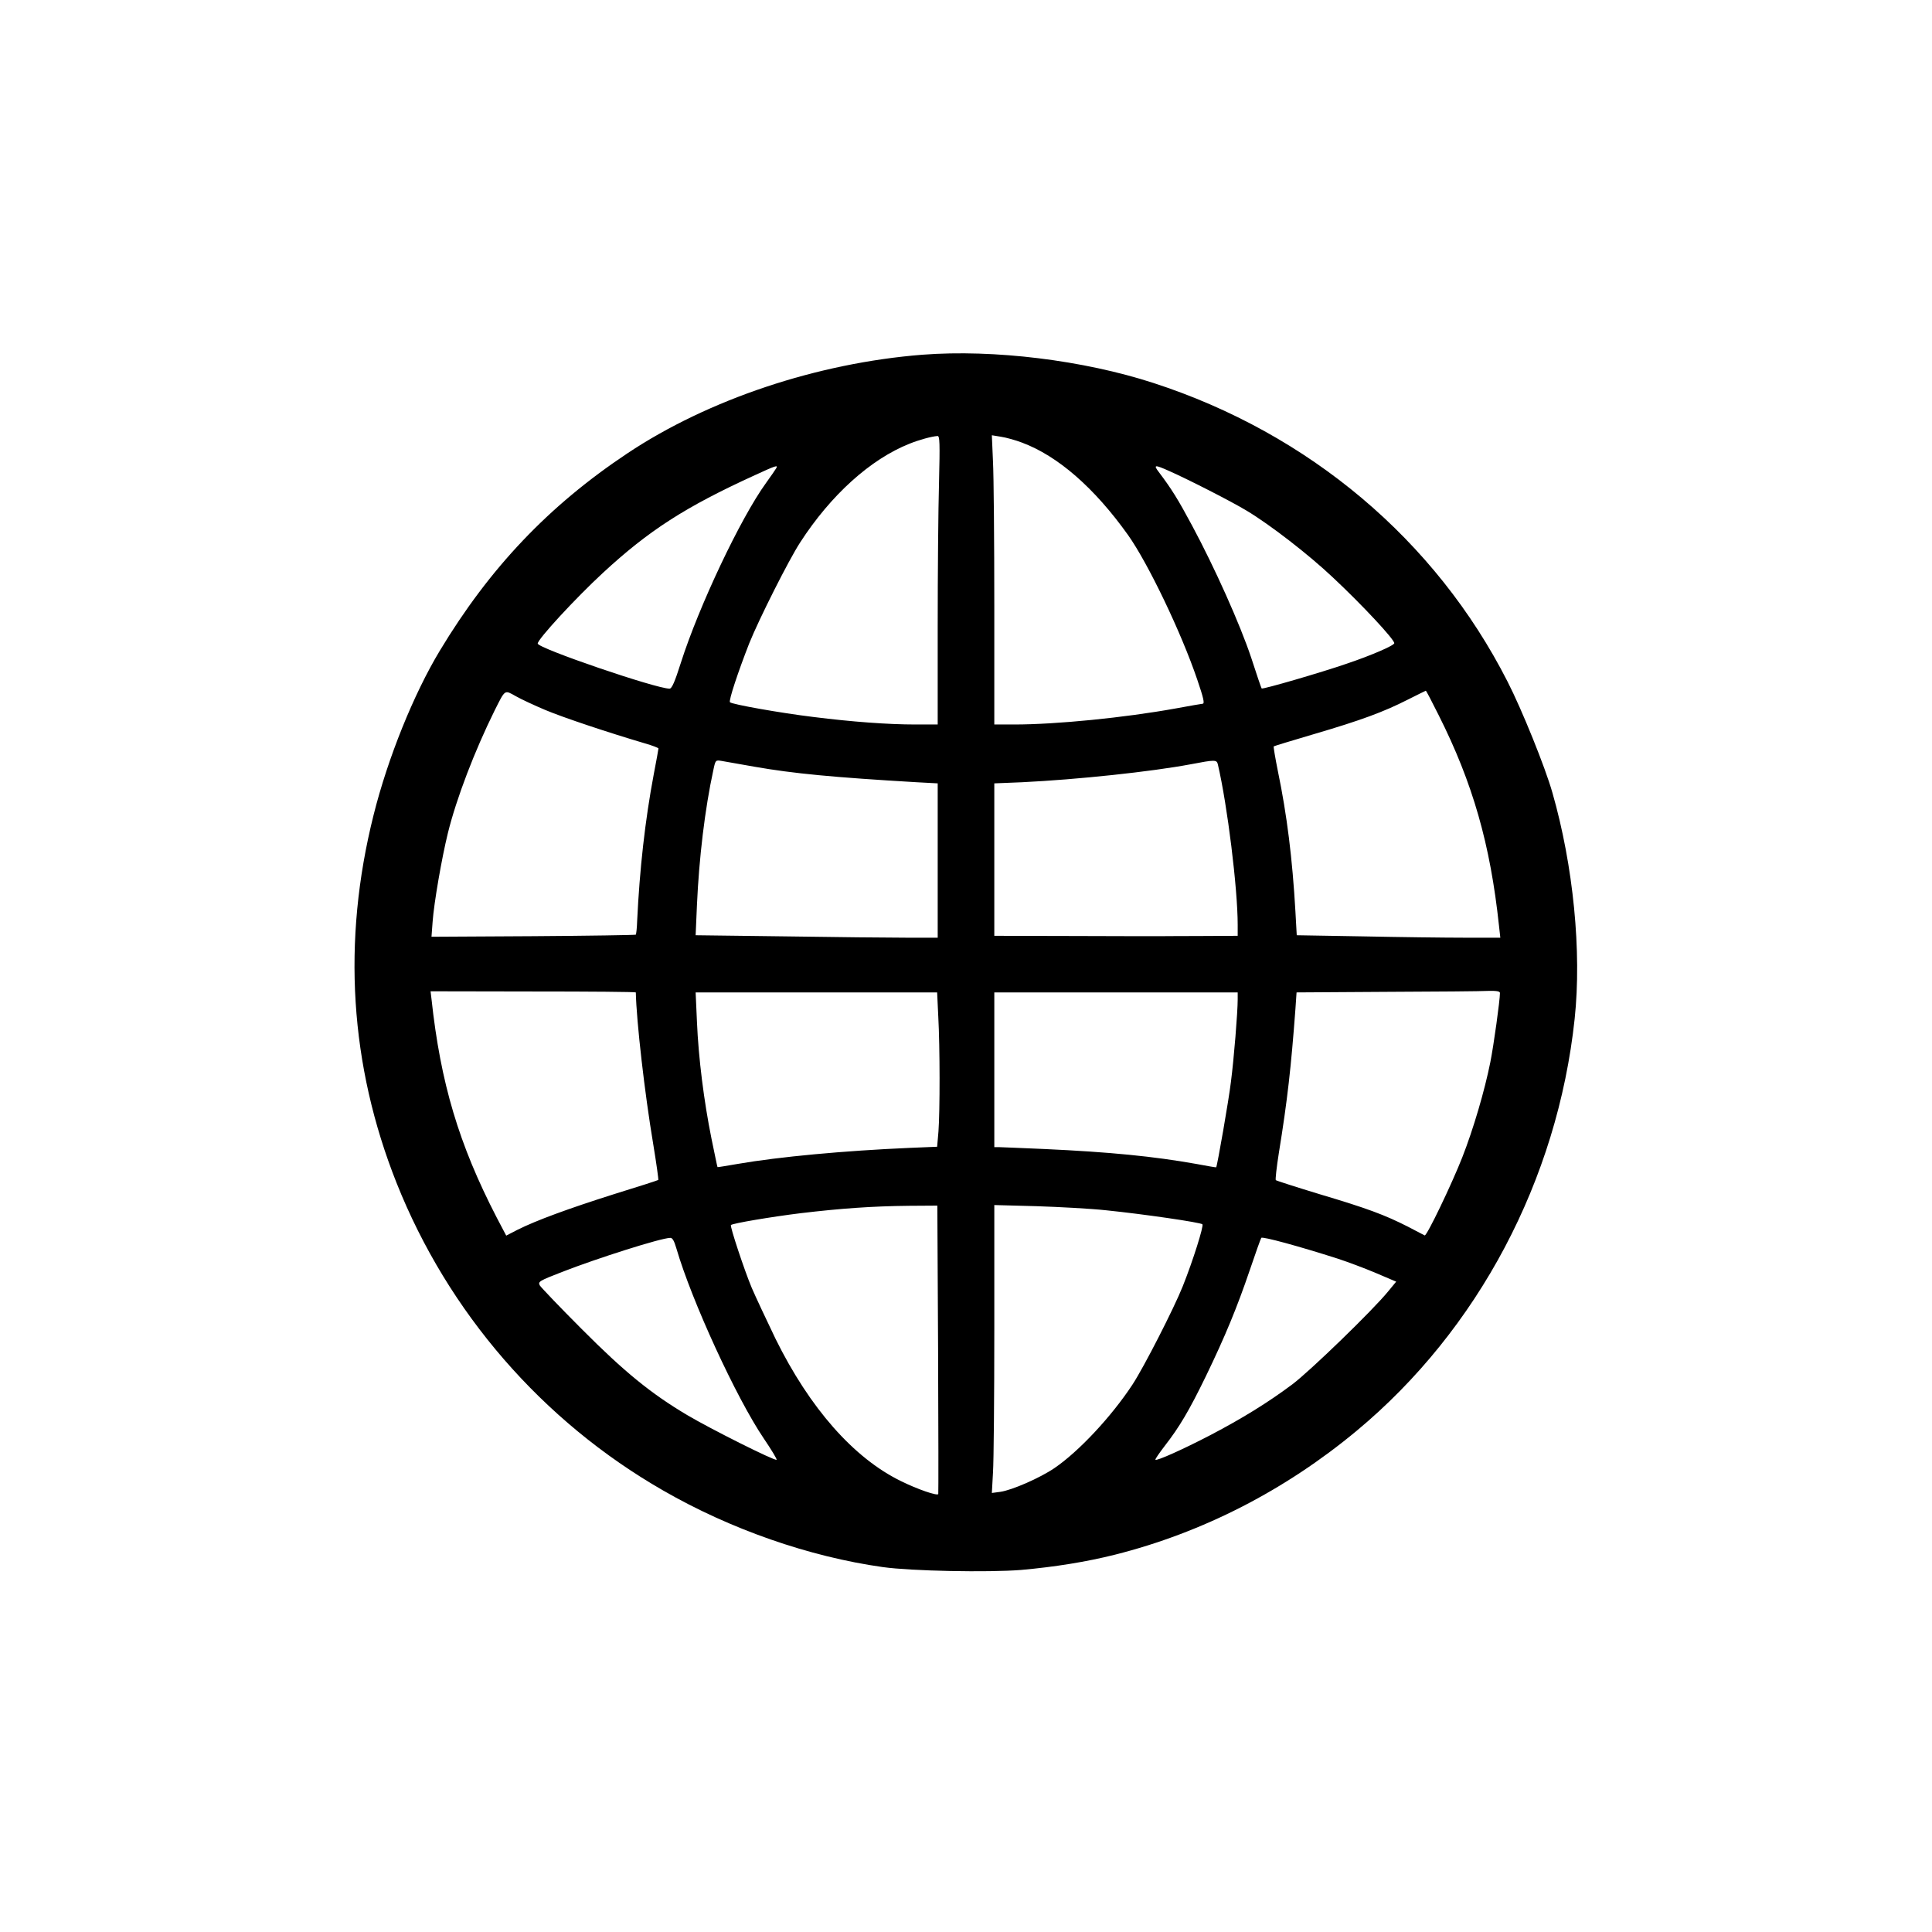 <?xml version="1.0" standalone="no"?>
<!DOCTYPE svg PUBLIC "-//W3C//DTD SVG 20010904//EN"
 "http://www.w3.org/TR/2001/REC-SVG-20010904/DTD/svg10.dtd">
<svg version="1.0" xmlns="http://www.w3.org/2000/svg"
 width="1024pt" height="1024pt" viewBox="0 0 1024 1024"
 preserveAspectRatio="xMidYMid meet">

<g transform="translate(0,1024) scale(0.1,-0.1)"
fill="#000000" stroke="none">
<path d="M4890 8360 c-558 -44 -1136 -237 -1565 -523 -416 -277 -729 -606
-994 -1046 -138 -229 -275 -567 -351 -871 -168 -669 -126 -1326 122 -1950 273
-686 772 -1262 1413 -1630 356 -205 773 -351 1165 -406 151 -21 557 -29 732
-15 179 16 347 43 498 81 464 117 901 341 1280 656 645 536 1065 1331 1156
2184 38 357 -7 812 -118 1199 -38 134 -162 441 -238 589 -381 749 -1051 1314
-1876 1582 -372 121 -846 179 -1224 150z m87 -677 c-4 -137 -7 -481 -7 -765
l0 -518 -118 0 c-144 0 -335 14 -542 40 -173 21 -432 67 -441 78 -8 8 43 161
102 312 52 129 209 441 270 535 163 252 373 441 579 523 52 21 118 39 149 41
12 1 13 -37 8 -246z m440 211 c190 -71 383 -239 562 -490 105 -148 282 -516
367 -767 33 -97 40 -127 28 -127 -3 0 -68 -11 -143 -25 -271 -49 -633 -85
-855 -85 l-106 0 0 628 c0 346 -3 691 -7 767 l-6 138 49 -8 c27 -4 77 -18 111
-31z m-1303 -136 c-4 -7 -28 -42 -54 -78 -135 -186 -356 -654 -451 -952 -32
-101 -48 -138 -60 -138 -69 -1 -699 214 -699 239 0 23 199 239 345 374 243
225 437 350 805 518 113 52 125 56 114 37z m2082 -14 c102 -45 333 -163 412
-211 125 -75 329 -233 457 -354 159 -149 325 -328 325 -348 0 -12 -122 -65
-253 -109 -136 -47 -446 -137 -450 -131 -2 2 -27 75 -55 162 -59 177 -193 477
-314 702 -74 138 -108 193 -176 283 -30 39 -22 40 54 6z m-3306 -1267 c95 -40
335 -120 528 -177 39 -11 72 -24 72 -27 0 -3 -11 -65 -25 -137 -46 -244 -75
-504 -88 -778 -1 -37 -5 -69 -7 -72 -3 -2 -247 -6 -544 -8 l-539 -3 6 80 c7
98 48 336 81 470 45 183 142 436 248 650 57 113 51 109 112 75 28 -16 99 -49
156 -73z m4735 -27 c181 -360 274 -685 320 -1117 l7 -63 -189 0 c-103 0 -346
3 -539 7 l-351 6 -7 126 c-16 280 -45 513 -93 744 -14 70 -24 129 -22 131 2 2
98 31 213 65 252 74 370 118 496 182 52 26 96 48 97 48 2 1 32 -57 68 -129z
m-3625 -274 c206 -36 416 -56 858 -82 l112 -6 0 -409 0 -409 -167 0 c-93 0
-381 3 -642 7 l-474 6 7 161 c11 247 42 509 87 715 11 53 12 53 43 48 17 -3
96 -17 176 -31z m2455 12 c50 -213 105 -657 105 -850 l0 -58 -192 -1 c-106 0
-209 -1 -228 -1 -19 0 -223 0 -452 1 l-418 1 0 404 0 404 148 6 c291 14 685
56 892 95 131 25 139 25 145 -1z m-3085 -1208 c3 -152 47 -535 92 -803 17
-103 29 -189 27 -191 -2 -2 -107 -36 -234 -75 -243 -77 -412 -139 -512 -189
l-60 -31 -51 97 c-200 387 -297 712 -345 1157 l-5 41 544 -1 c299 0 544 -2
544 -5z m4580 -3 c0 -38 -33 -277 -51 -367 -30 -150 -90 -355 -149 -505 -55
-140 -188 -418 -199 -413 -3 2 -43 22 -88 46 -124 63 -215 97 -467 172 -125
38 -231 72 -234 75 -3 3 4 67 16 143 46 283 65 456 88 764 l6 88 476 3 c263 1
505 3 540 5 45 1 62 -2 62 -11z m-2977 -124 c9 -163 9 -504 1 -610 l-7 -81
-146 -6 c-346 -15 -692 -47 -911 -85 -58 -10 -106 -18 -107 -17 -1 0 -15 69
-32 151 -40 198 -69 427 -77 619 l-7 156 640 0 640 0 6 -127z m1587 90 c0 -68
-20 -316 -36 -438 -11 -93 -72 -443 -78 -452 -1 -1 -48 7 -106 18 -225 40
-456 63 -805 79 -121 5 -230 10 -242 10 l-23 0 0 410 0 410 645 0 645 0 0 -37z
m-1588 -1855 c2 -420 2 -765 1 -767 -6 -10 -109 25 -198 69 -250 122 -483 386
-665 755 -48 100 -105 221 -126 270 -39 93 -116 326 -110 332 8 9 216 44 371
63 211 25 376 37 572 39 l151 1 4 -762z m893 737 c196 -20 498 -64 508 -74 8
-8 -50 -193 -104 -328 -46 -116 -207 -431 -267 -522 -112 -170 -284 -354 -413
-442 -78 -53 -225 -117 -287 -126 l-45 -6 6 108 c4 59 7 403 7 763 l0 655 223
-6 c122 -4 290 -13 372 -22z m1225 -256 c52 -17 143 -51 202 -76 l108 -46 -42
-51 c-82 -101 -415 -423 -508 -493 -131 -98 -268 -182 -434 -269 -148 -77
-285 -138 -292 -131 -3 2 20 35 49 73 78 100 130 188 218 369 103 213 166 366
233 563 30 89 58 167 61 171 5 9 202 -45 405 -110z m-3505 54 c81 -278 318
-793 463 -1007 40 -59 71 -110 68 -113 -8 -8 -353 165 -474 237 -192 114 -333
229 -558 455 -116 116 -216 221 -223 232 -10 20 -4 24 117 71 187 73 524 180
574 181 12 1 21 -15 33 -56z"/>
</g>
</svg>
